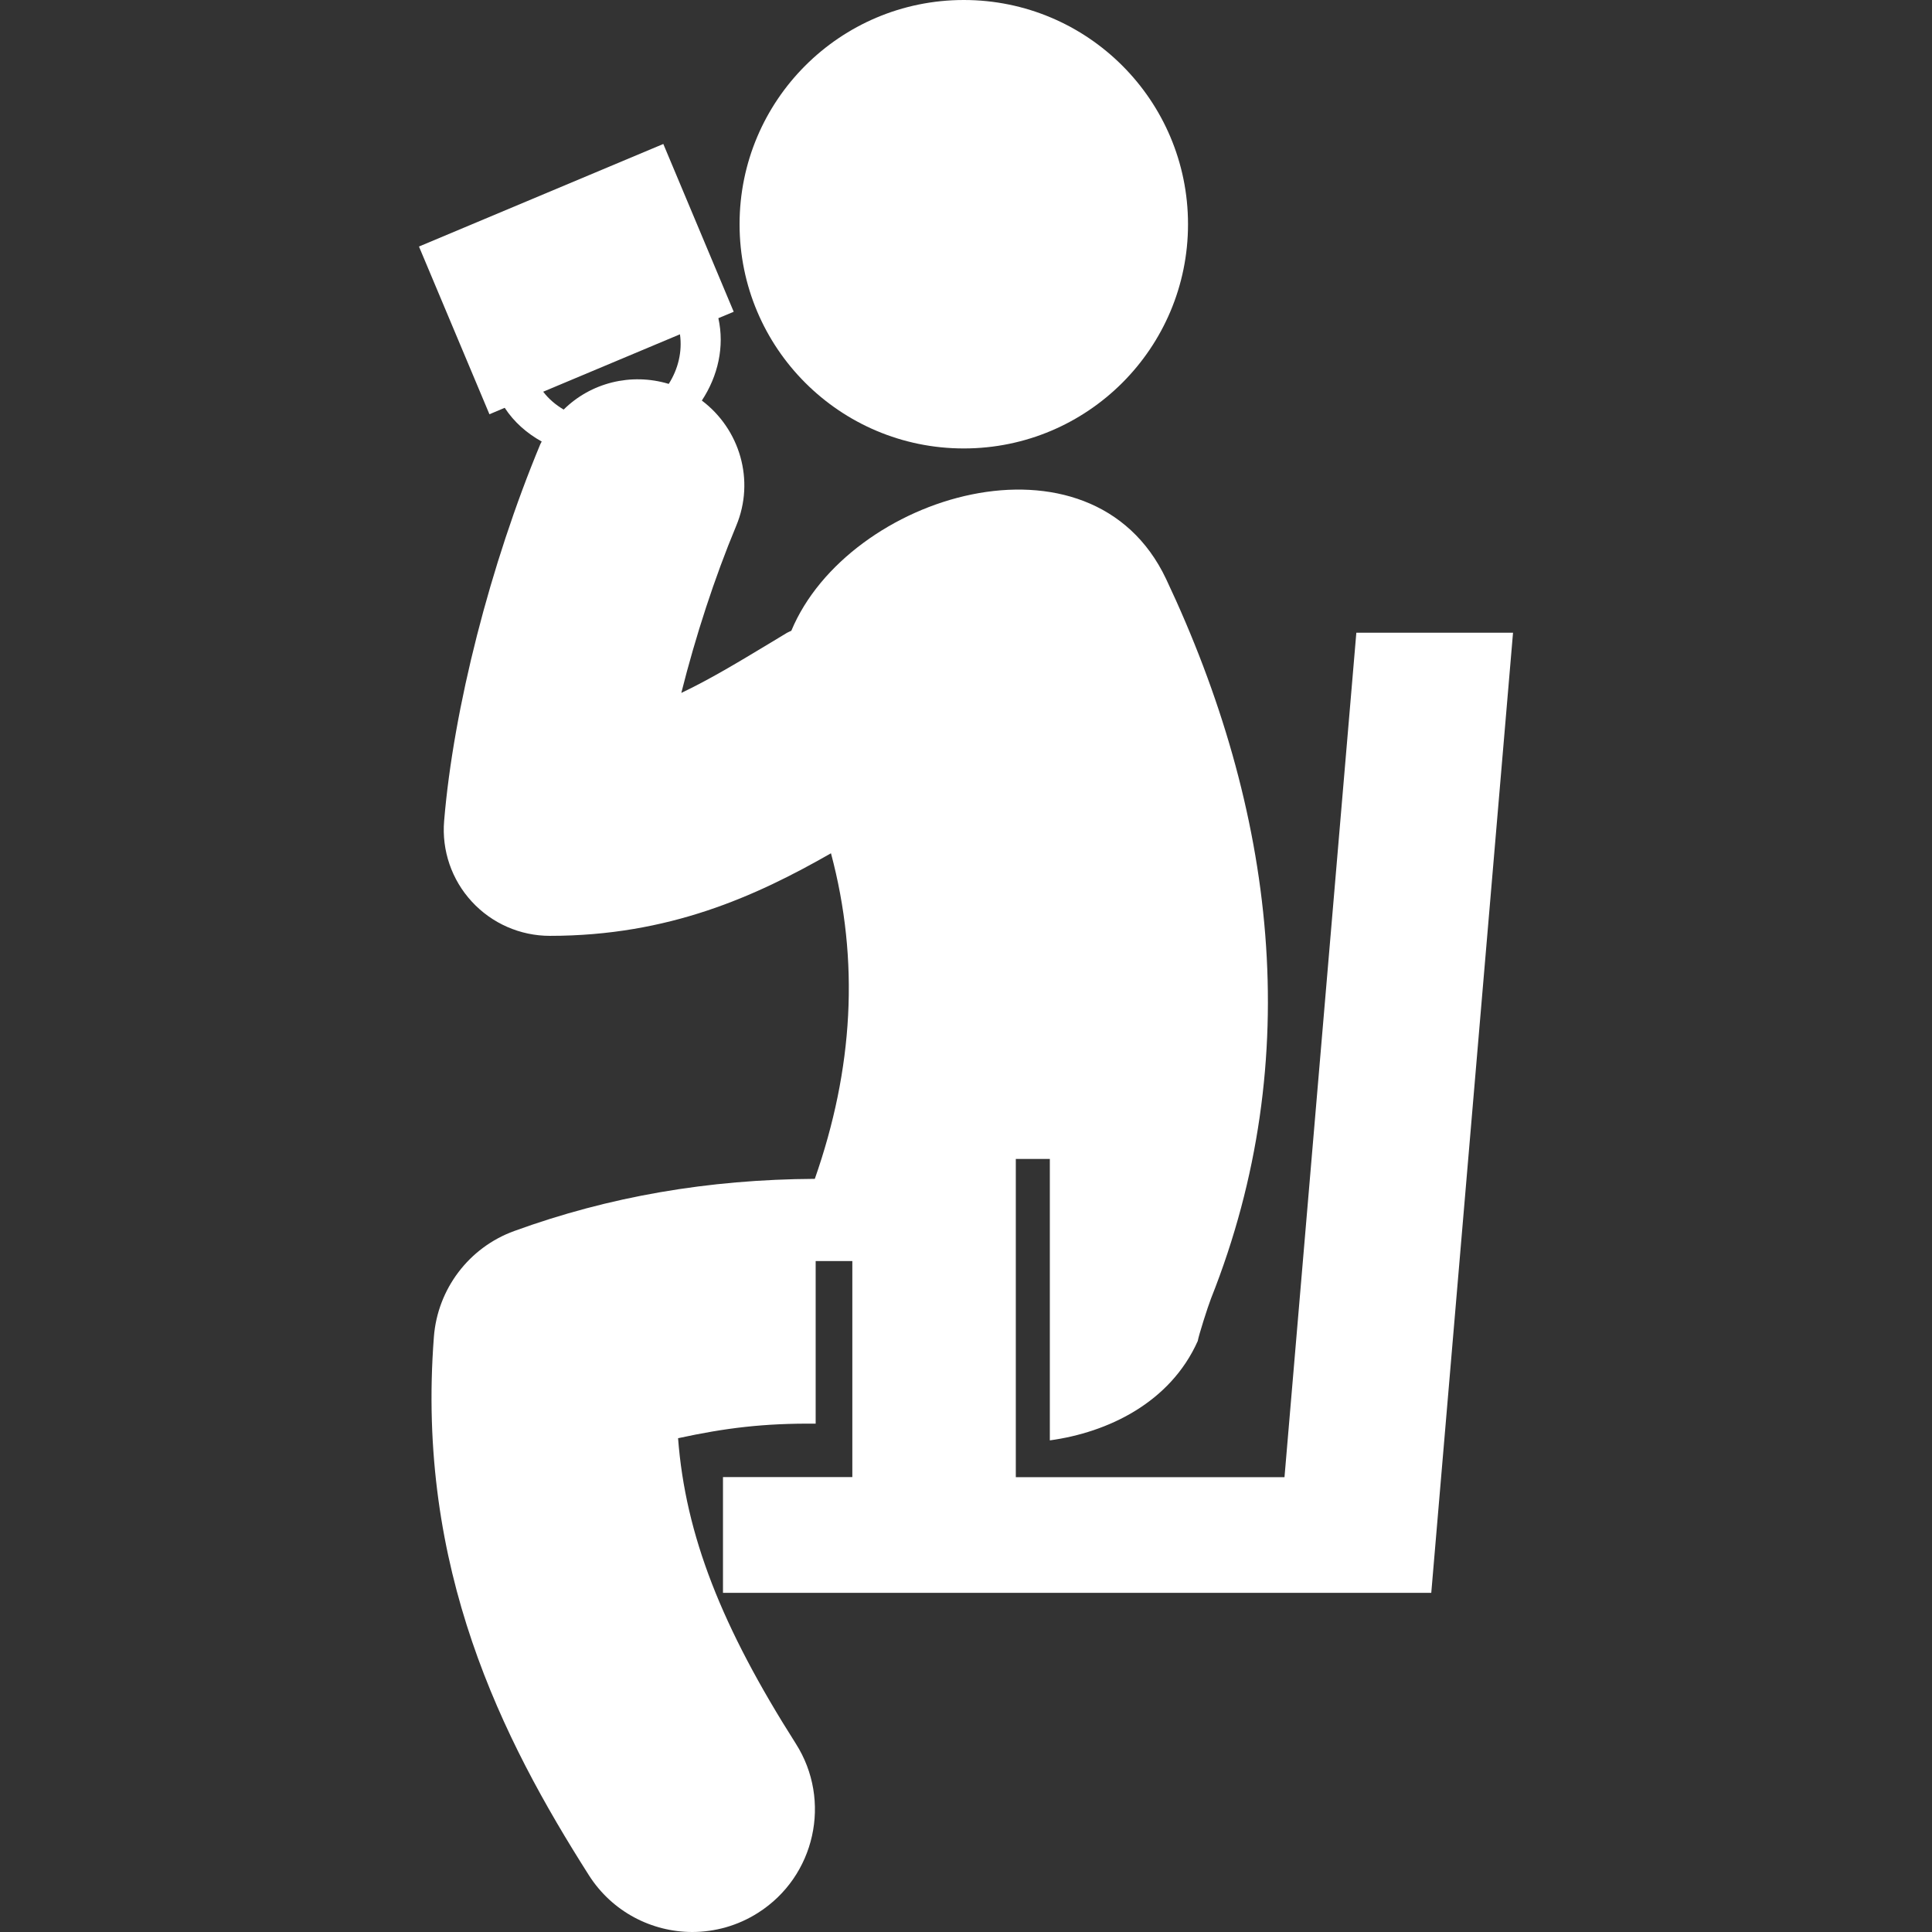 <?xml version="1.0" encoding="iso-8859-1"?>
<!-- Uploaded to: SVG Repo, www.svgrepo.com, Generator: SVG Repo Mixer Tools -->
<svg height="800px" width="800px" version="1.1" id="Capa_1" xmlns="http://www.w3.org/2000/svg" xmlns:xlink="http://www.w3.org/1999/xlink" 
	 viewBox="0 0 59.057 59.057" xml:space="preserve">
<rect x="0" y="0" width="59.057" height="59.057" fill="#333333" stroke="none"/>
<g>
	<g>
		<path style="fill:#fff;" d="M41.46,19.341v0.003l-2.196,25.81h-8.213v-1.063v-8.664h1.04v8.602
			c1.769-0.241,3.679-1.151,4.521-3.036c0.033-0.187,0.305-1.04,0.406-1.301c2.928-7.363,1.95-14.96-1.373-21.994
			c-2.291-4.841-9.726-2.578-11.456,1.583c-0.043,0.023-0.088,0.036-0.131,0.062l-0.513,0.31c-0.982,0.592-1.851,1.116-2.719,1.528
			c0.437-1.736,1.016-3.519,1.678-5.107c0.583-1.396,0.106-2.96-1.05-3.83c0.494-0.751,0.698-1.65,0.505-2.518l0.469-0.196
			l-2.152-5.129l-7.469,3.135l2.154,5.127l0.467-0.197c0.286,0.438,0.679,0.78,1.131,1.031c-0.013,0.028-0.031,0.052-0.042,0.079
			c-1.528,3.668-2.656,8.082-2.941,11.518c-0.076,0.904,0.231,1.799,0.845,2.465c0.614,0.668,1.479,1.048,2.387,1.048
			c3.638,0,6.296-1.21,8.593-2.524c0.881,3.298,0.68,6.602-0.494,9.952c-3.25,0.017-6.292,0.54-9.189,1.595
			c-1.383,0.502-2.342,1.771-2.455,3.234C12.717,47.947,15.352,53.157,18,57.32c0.714,1.123,1.927,1.737,3.166,1.737
			c0.687-0.002,1.385-0.19,2.008-0.588c1.747-1.11,2.261-3.431,1.151-5.172c-2.263-3.559-3.372-6.365-3.598-9.334
			c1.439-0.313,2.623-0.459,4.206-0.445v-4.971h1.121v6.604H22.1v3.538h16.862h3.489h1.3l2.499-29.348
			C46.25,19.341,41.46,19.341,41.46,19.341z M20.442,11.735c-1.158-0.349-2.386-0.033-3.212,0.785
			c-0.241-0.142-0.455-0.322-0.626-0.546l4.181-1.755C20.86,10.749,20.729,11.283,20.442,11.735z"/>
		<circle style="fill:#fff;" cx="29.461" cy="6.854" r="6.854"/>
	</g>
</g>
</svg>